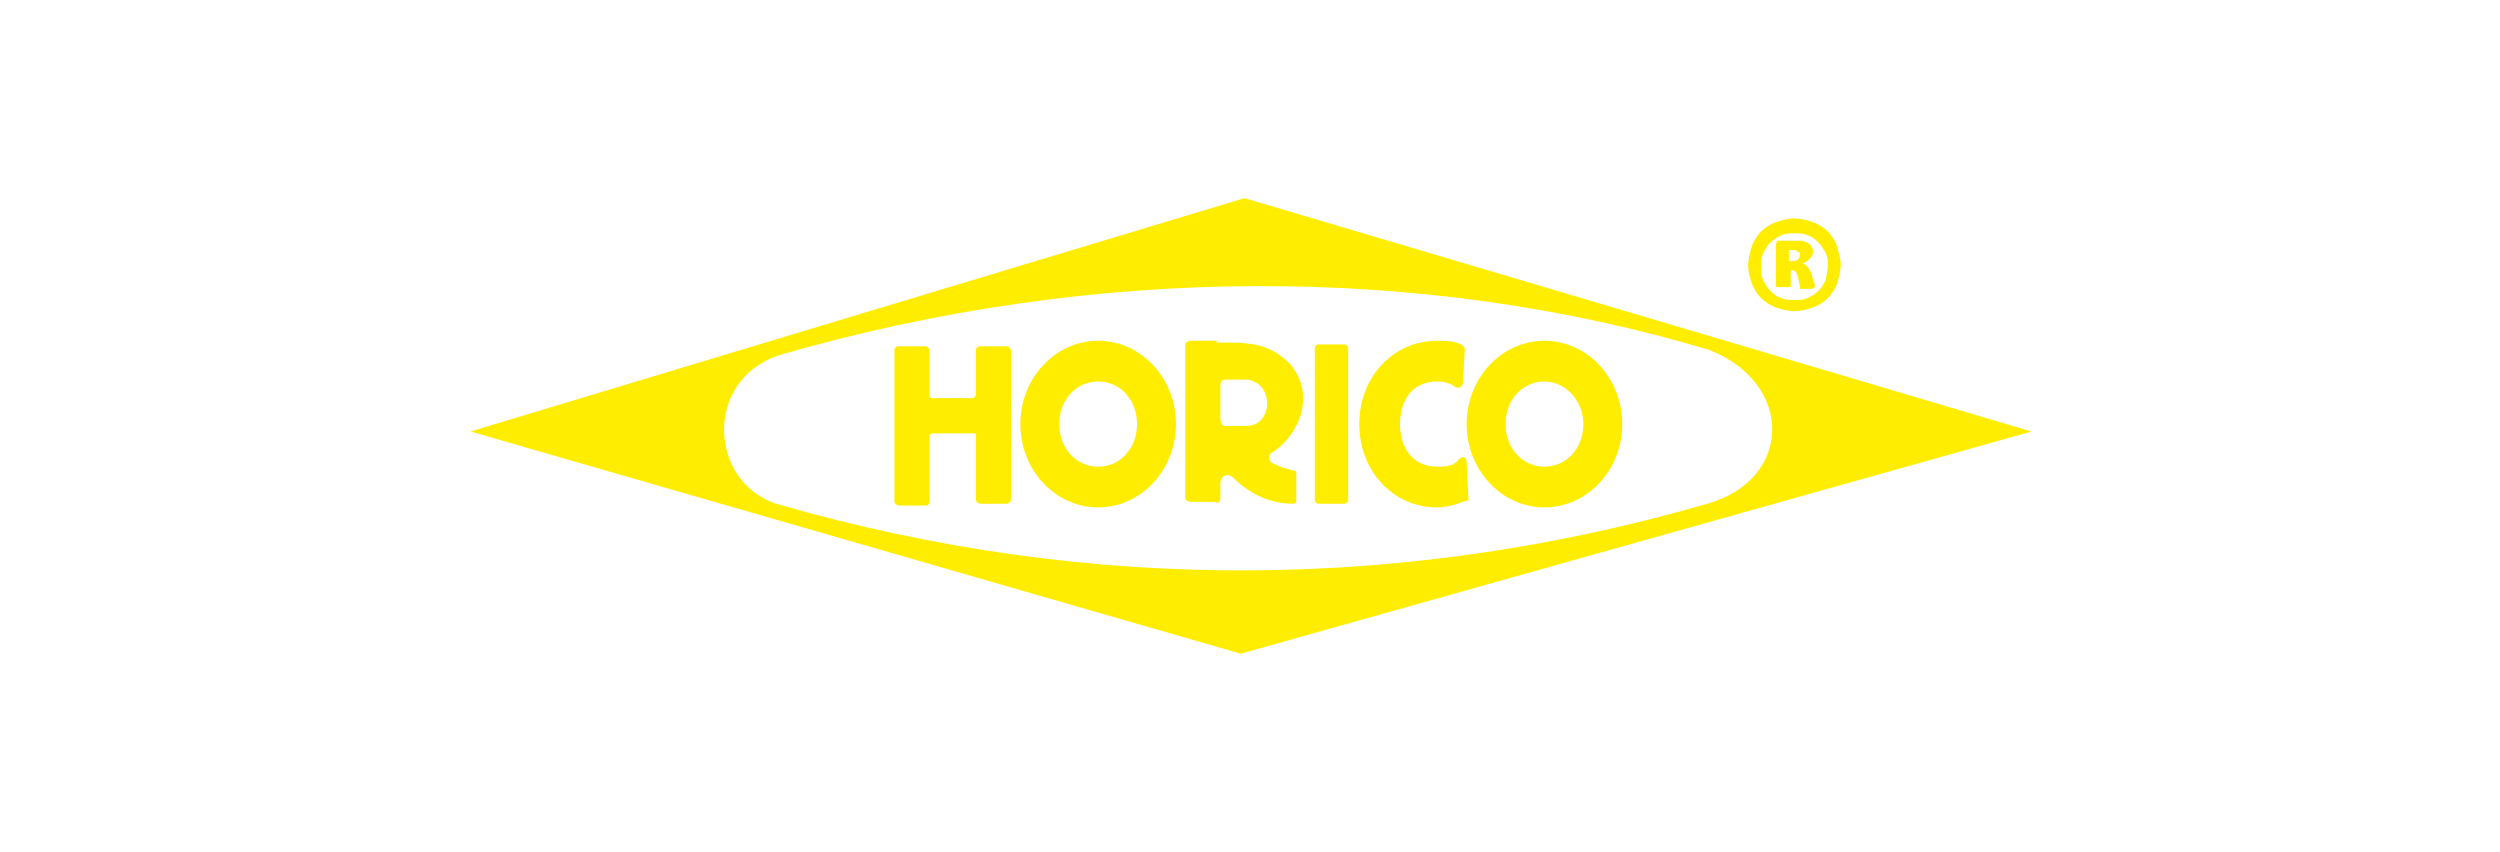 <?xml version="1.0" encoding="utf-8"?>
<!-- Generator: Adobe Illustrator 25.4.1, SVG Export Plug-In . SVG Version: 6.00 Build 0)  -->
<svg version="1.1" id="Capa_1" xmlns="http://www.w3.org/2000/svg" xmlns:xlink="http://www.w3.org/1999/xlink" x="0px" y="0px"
	 viewBox="0 0 135 46" style="enable-background:new 0 0 135 46;" xml:space="preserve">
<style type="text/css">
	.st0{fill:#FFED00;}
</style>
<path class="st0" d="M25.4,23.3l41.8-12.6l42.5,12.6L67,35.3L25.4,23.3z M42,19.2c-4,1.4-3.7,6.8-0.1,8c17.3,5,34.4,4.6,50.3,0
	c4.6-1.3,4.7-6.5,0.1-8.3C77,14.3,59.2,14.2,42,19.2"/>
<path class="st0" d="M52.5,23.4h-2.1c-0.2,0-0.2,0.1-0.2,0.2V27c0,0.1,0,0.3-0.2,0.3h-1.5c0,0-0.2-0.1-0.2-0.2v-8.2
	c0-0.1,0.1-0.2,0.2-0.2h1.5c0.1,0,0.2,0.2,0.2,0.2v2.4c0,0.1,0,0.2,0.2,0.2h2.1c0.1,0,0.2-0.1,0.2-0.2v-2.4c0-0.1,0.1-0.2,0.2-0.2
	h1.5c0.1,0,0.2,0.2,0.2,0.2V27c0,0.1-0.2,0.2-0.2,0.2h-1.5c0,0-0.2-0.1-0.2-0.2v-3.5C52.7,23.4,52.6,23.4,52.5,23.4"/>
<path class="st0" d="M71.2,18.6h1.4c0.1,0,0.2,0.1,0.2,0.2V27c0,0.1-0.1,0.2-0.2,0.2h-1.4c-0.1,0-0.2-0.1-0.2-0.2v-8.2
	C71,18.7,71.1,18.6,71.2,18.6"/>
<path class="st0" d="M59.3,18.4c2.3,0,4.2,2,4.2,4.5s-1.9,4.5-4.2,4.5c-2.3,0-4.2-2-4.2-4.5S57,18.4,59.3,18.4 M59.3,20.6
	c-1.2,0-2.1,1-2.1,2.3c0,1.3,0.9,2.3,2.1,2.3c1.2,0,2.1-1,2.1-2.3C61.4,21.6,60.5,20.6,59.3,20.6"/>
<path class="st0" d="M83.4,18.4c2.3,0,4.2,2,4.2,4.5s-1.9,4.5-4.2,4.5c-2.3,0-4.2-2-4.2-4.5S81.1,18.4,83.4,18.4 M83.4,20.6
	c-1.2,0-2.1,1-2.1,2.3c0,1.3,0.9,2.3,2.1,2.3c1.2,0,2.1-1,2.1-2.3C85.5,21.6,84.5,20.6,83.4,20.6"/>
<path class="st0" d="M79.2,25l0.1,2c-0.6,0.2-1.1,0.4-1.7,0.4c-2.4,0-4.2-2-4.2-4.5c0-2.5,1.8-4.5,4.2-4.5c0.5,0,0.9,0,1.3,0.2
	c0.1,0.1,0.2,0.1,0.2,0.3L79,20.6c0,0.3-0.2,0.4-0.4,0.3c-0.3-0.2-0.6-0.3-1-0.3c-1.4,0-2,1.1-2,2.3c0,1.3,0.7,2.3,2,2.3
	c0.4,0,0.8,0,1.1-0.3C78.8,24.7,79.2,24.5,79.2,25"/>
<path class="st0" d="M65.7,18.5c1.4,0,2.8-0.1,4,1.2c1.4,1.7,0.4,3.9-1.1,4.8c-0.1,0.1-0.1,0.4,0.1,0.5c0.4,0.2,0.7,0.3,1.1,0.4
	c0.1,0,0.2,0,0.2,0.2V27c0,0.2-0.1,0.2-0.2,0.2c-1.3,0-2.4-0.6-3.2-1.4c-0.3-0.3-0.7-0.1-0.7,0.3v0.8c0,0.2-0.1,0.3-0.3,0.2h-1.3
	c-0.2,0-0.3-0.1-0.3-0.3v-8.1c0-0.2,0.1-0.3,0.3-0.3H65.7z M65.9,22.6c0,0.2,0.1,0.4,0.2,0.4h1.2c1.5,0,1.5-2.4,0-2.5h-1.1
	c-0.2,0-0.3,0.1-0.3,0.3V22.6"/>
<path class="st0" d="M97.2,13.8c0,0,0-0.1,0-0.1c0,0,0-0.1-0.1-0.1c0,0-0.1,0-0.1-0.1c0,0-0.1,0-0.2,0h-0.2v0.6h0.2
	c0.1,0,0.2,0,0.3-0.1C97.1,14,97.2,13.9,97.2,13.8 M98,15.5C98,15.5,98,15.5,98,15.5C98,15.5,98,15.5,98,15.5
	c-0.1,0.1-0.2,0.1-0.2,0.1c-0.1,0-0.1,0-0.2,0c-0.1,0-0.2,0-0.2,0c-0.1,0-0.1,0-0.1,0c0,0-0.1,0-0.1,0c0,0,0,0,0-0.1L97.1,15
	c0-0.1-0.1-0.2-0.1-0.3c0,0-0.1-0.1-0.2-0.1h-0.1v0.8c0,0.1,0,0.1-0.1,0.1c0,0-0.1,0-0.3,0c-0.2,0-0.3,0-0.3,0
	c-0.1,0-0.1-0.1-0.1-0.1v-2.1c0-0.1,0-0.2,0.1-0.3C95.9,13,96,13,96.1,13h0.8c0.1,0,0.3,0,0.4,0c0.1,0,0.2,0.1,0.3,0.1
	c0.1,0.1,0.2,0.1,0.2,0.2c0.1,0.1,0.1,0.2,0.1,0.3c0,0.2-0.1,0.3-0.2,0.4c-0.1,0.1-0.2,0.2-0.4,0.2c0.1,0,0.2,0.1,0.3,0.2
	c0.1,0.1,0.1,0.2,0.2,0.3l0.1,0.4C98,15.3,98,15.4,98,15.5 M98.7,14.4c0-0.3,0-0.5-0.1-0.7c-0.1-0.2-0.2-0.4-0.4-0.6
	c-0.2-0.2-0.3-0.3-0.6-0.4c-0.2-0.1-0.5-0.1-0.7-0.1c-0.3,0-0.5,0-0.7,0.1c-0.2,0.1-0.4,0.2-0.6,0.4c-0.2,0.2-0.3,0.4-0.4,0.6
	c-0.1,0.2-0.1,0.5-0.1,0.7c0,0.3,0,0.5,0.1,0.7c0.1,0.2,0.2,0.4,0.4,0.6c0.2,0.2,0.3,0.3,0.6,0.4c0.2,0.1,0.5,0.1,0.7,0.1
	c0.3,0,0.5,0,0.7-0.1c0.2-0.1,0.4-0.2,0.6-0.4c0.2-0.2,0.3-0.4,0.4-0.6C98.6,14.9,98.7,14.6,98.7,14.4 M99.4,14.3
	c0,0.3-0.1,0.7-0.2,1c-0.1,0.3-0.3,0.6-0.5,0.8c-0.2,0.2-0.5,0.4-0.8,0.5c-0.3,0.1-0.6,0.2-1,0.2c-0.4,0-0.7-0.1-1-0.2
	c-0.3-0.1-0.6-0.3-0.8-0.5c-0.2-0.2-0.4-0.5-0.5-0.8c-0.1-0.3-0.2-0.6-0.2-1c0-0.3,0.1-0.7,0.2-1c0.1-0.3,0.3-0.6,0.5-0.8
	c0.2-0.2,0.5-0.4,0.8-0.5c0.3-0.1,0.6-0.2,1-0.2c0.4,0,0.7,0.1,1,0.2c0.3,0.1,0.6,0.3,0.8,0.5c0.2,0.2,0.4,0.5,0.5,0.8
	C99.3,13.7,99.4,14,99.4,14.3"/>
</svg>
